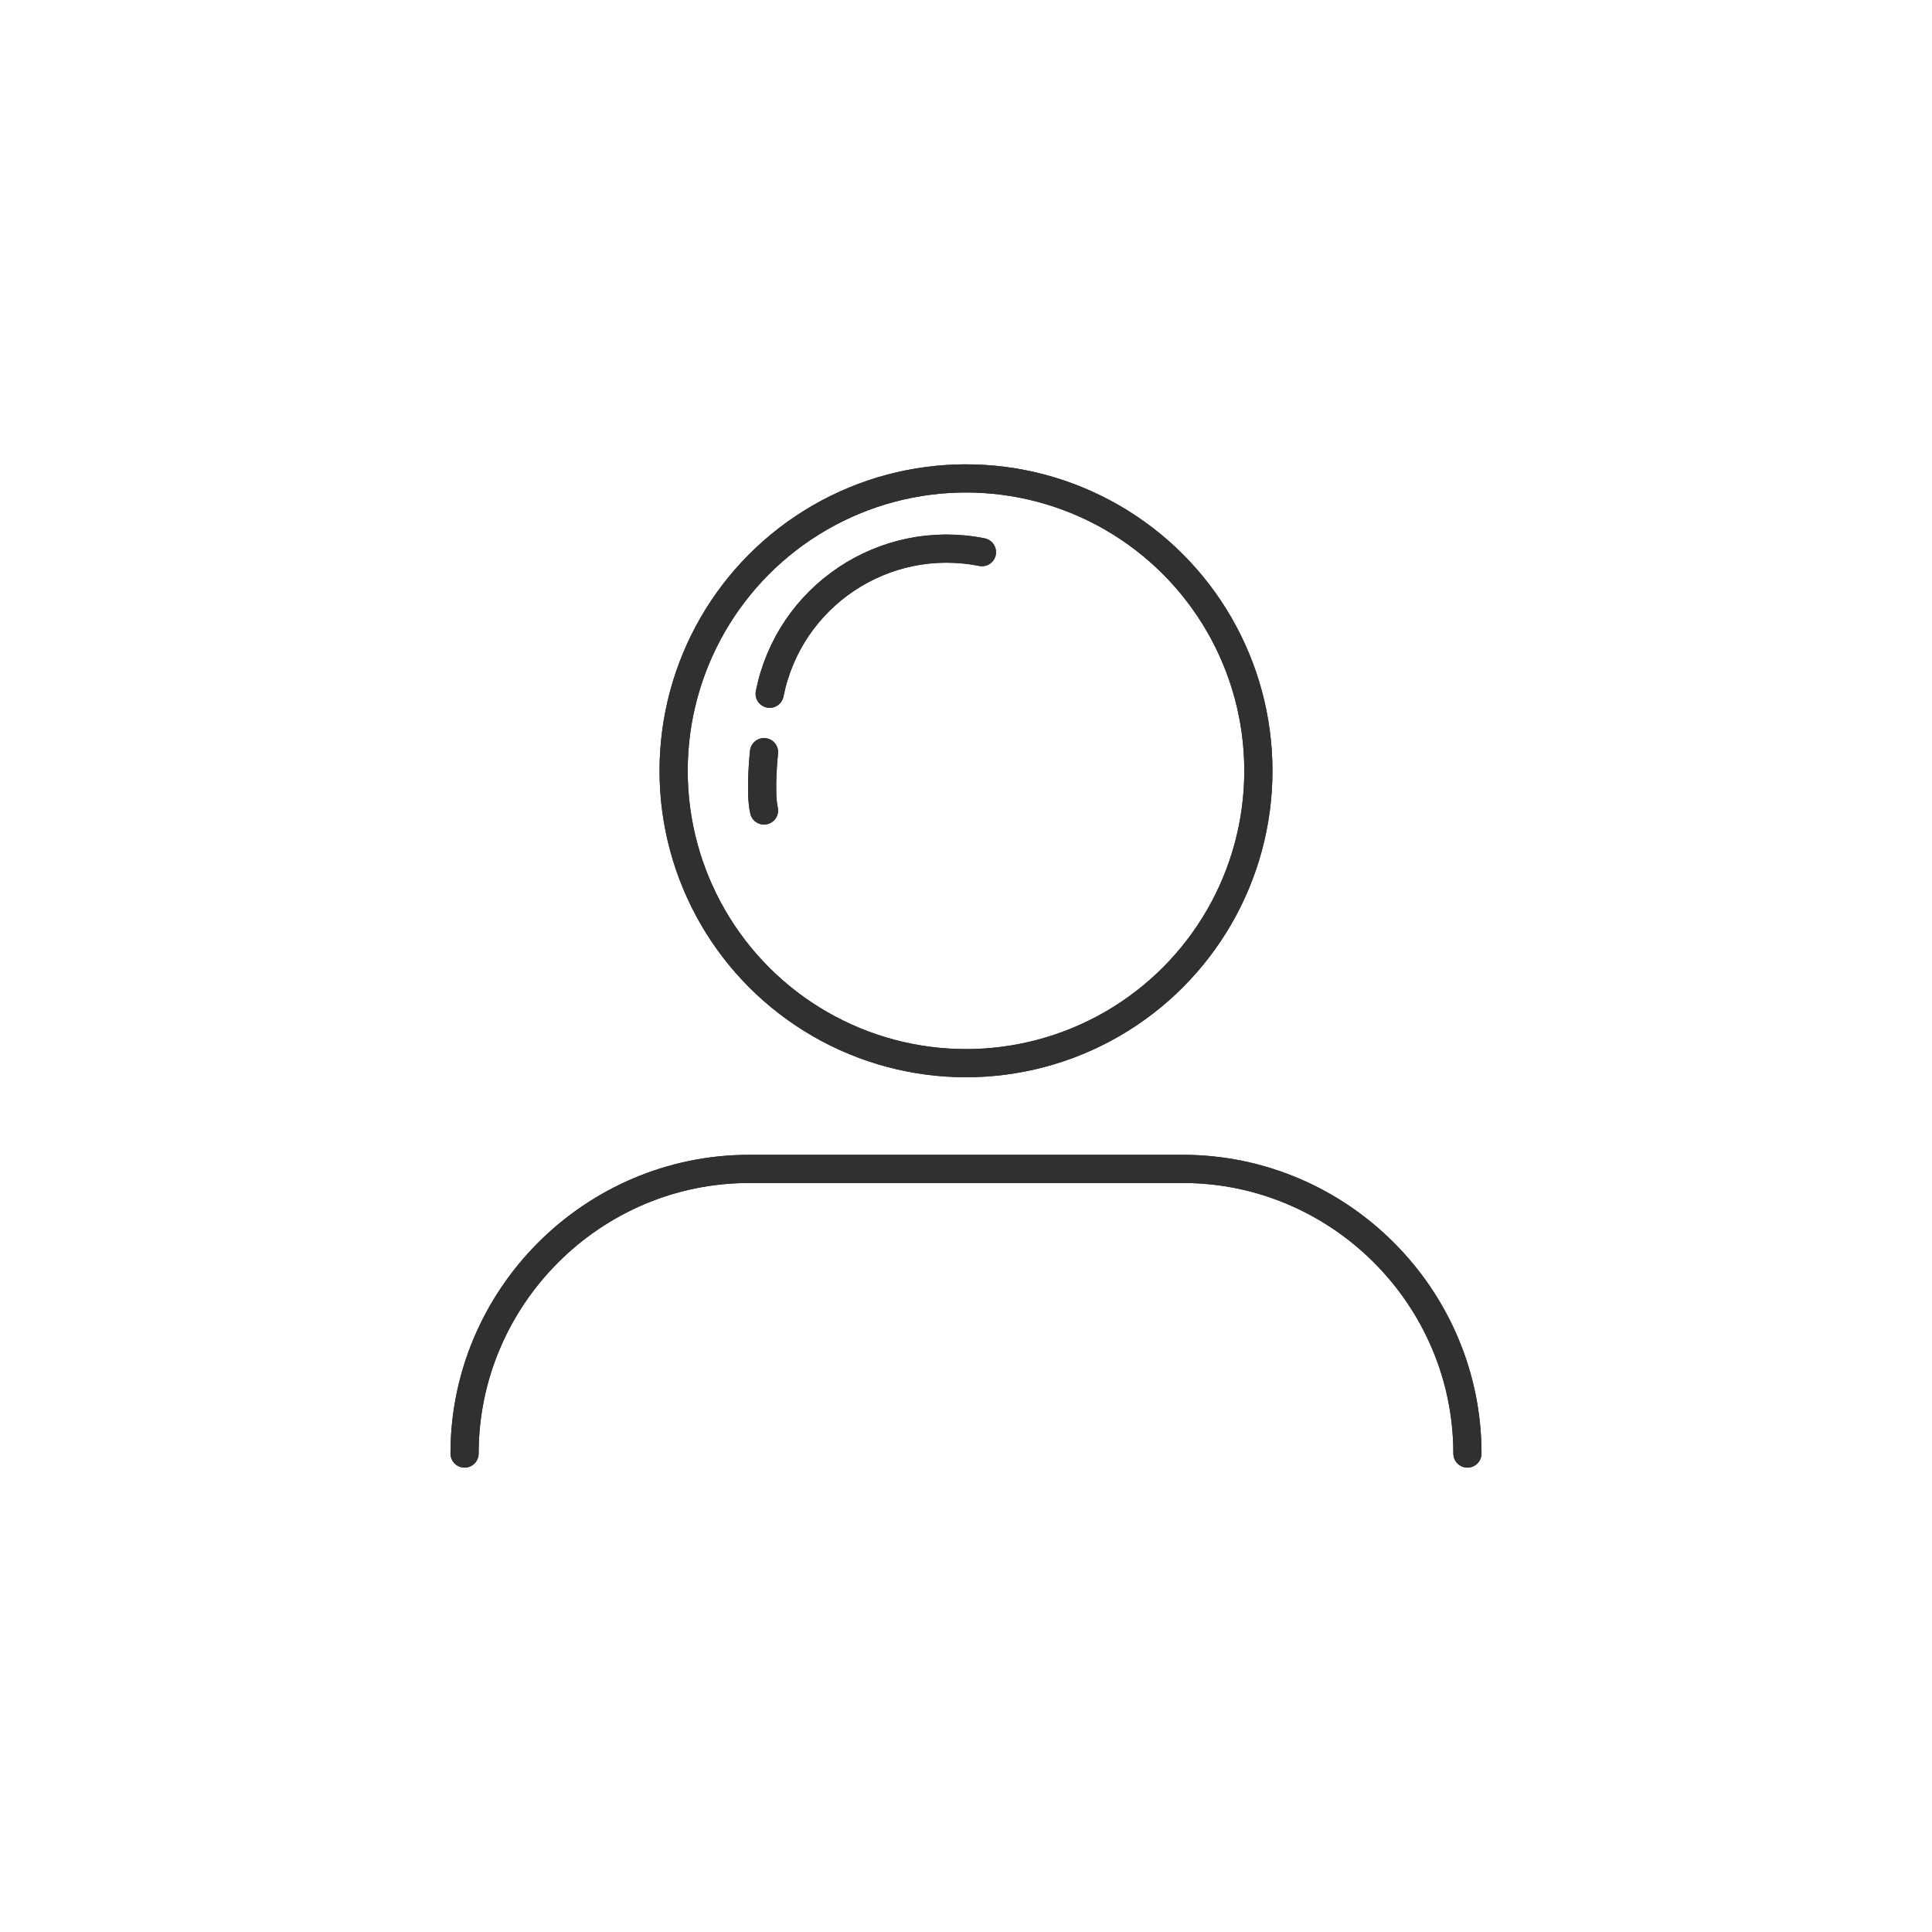 <?xml version="1.0" ?><svg style="enable-background:new 0 0 48 48;" version="1.1" viewBox="0 0 48 48" xml:space="preserve" xmlns="http://www.w3.org/2000/svg" xmlns:xlink="http://www.w3.org/1999/xlink"><style type="text/css">
	.st0{display:none;}
	.st1{fill:none;stroke:#303030;stroke-width:0.7;stroke-linecap:round;stroke-linejoin:round;stroke-miterlimit:10;}
	.st2{fill:#303030;}
</style><g class="st0" id="Padding__x26__Artboard"/><g id="Icons"><g><circle class="st1" cx="24" cy="19.15" r="7.264"/><path class="st1" d="M19.122,17.236c0.485-2.428,2.846-4.003,5.274-3.518"/><path class="st1" d="M11.542,36.113c0-3.89,3.182-7.072,7.072-7.072h10.772    c3.89,0,7.072,3.182,7.072,7.072"/><path class="st1" d="M18.982,18.687c0,0-0.107,0.993,0,1.449"/><circle class="st1" cx="24" cy="19.15" r="7.264"/><path class="st1" d="M19.122,17.236c0.485-2.428,2.846-4.003,5.274-3.518"/><path class="st1" d="M11.542,36.113c0-3.89,3.182-7.072,7.072-7.072h10.772    c3.89,0,7.072,3.182,7.072,7.072"/><path class="st1" d="M18.982,18.687c0,0-0.107,0.993,0,1.449"/></g></g></svg>